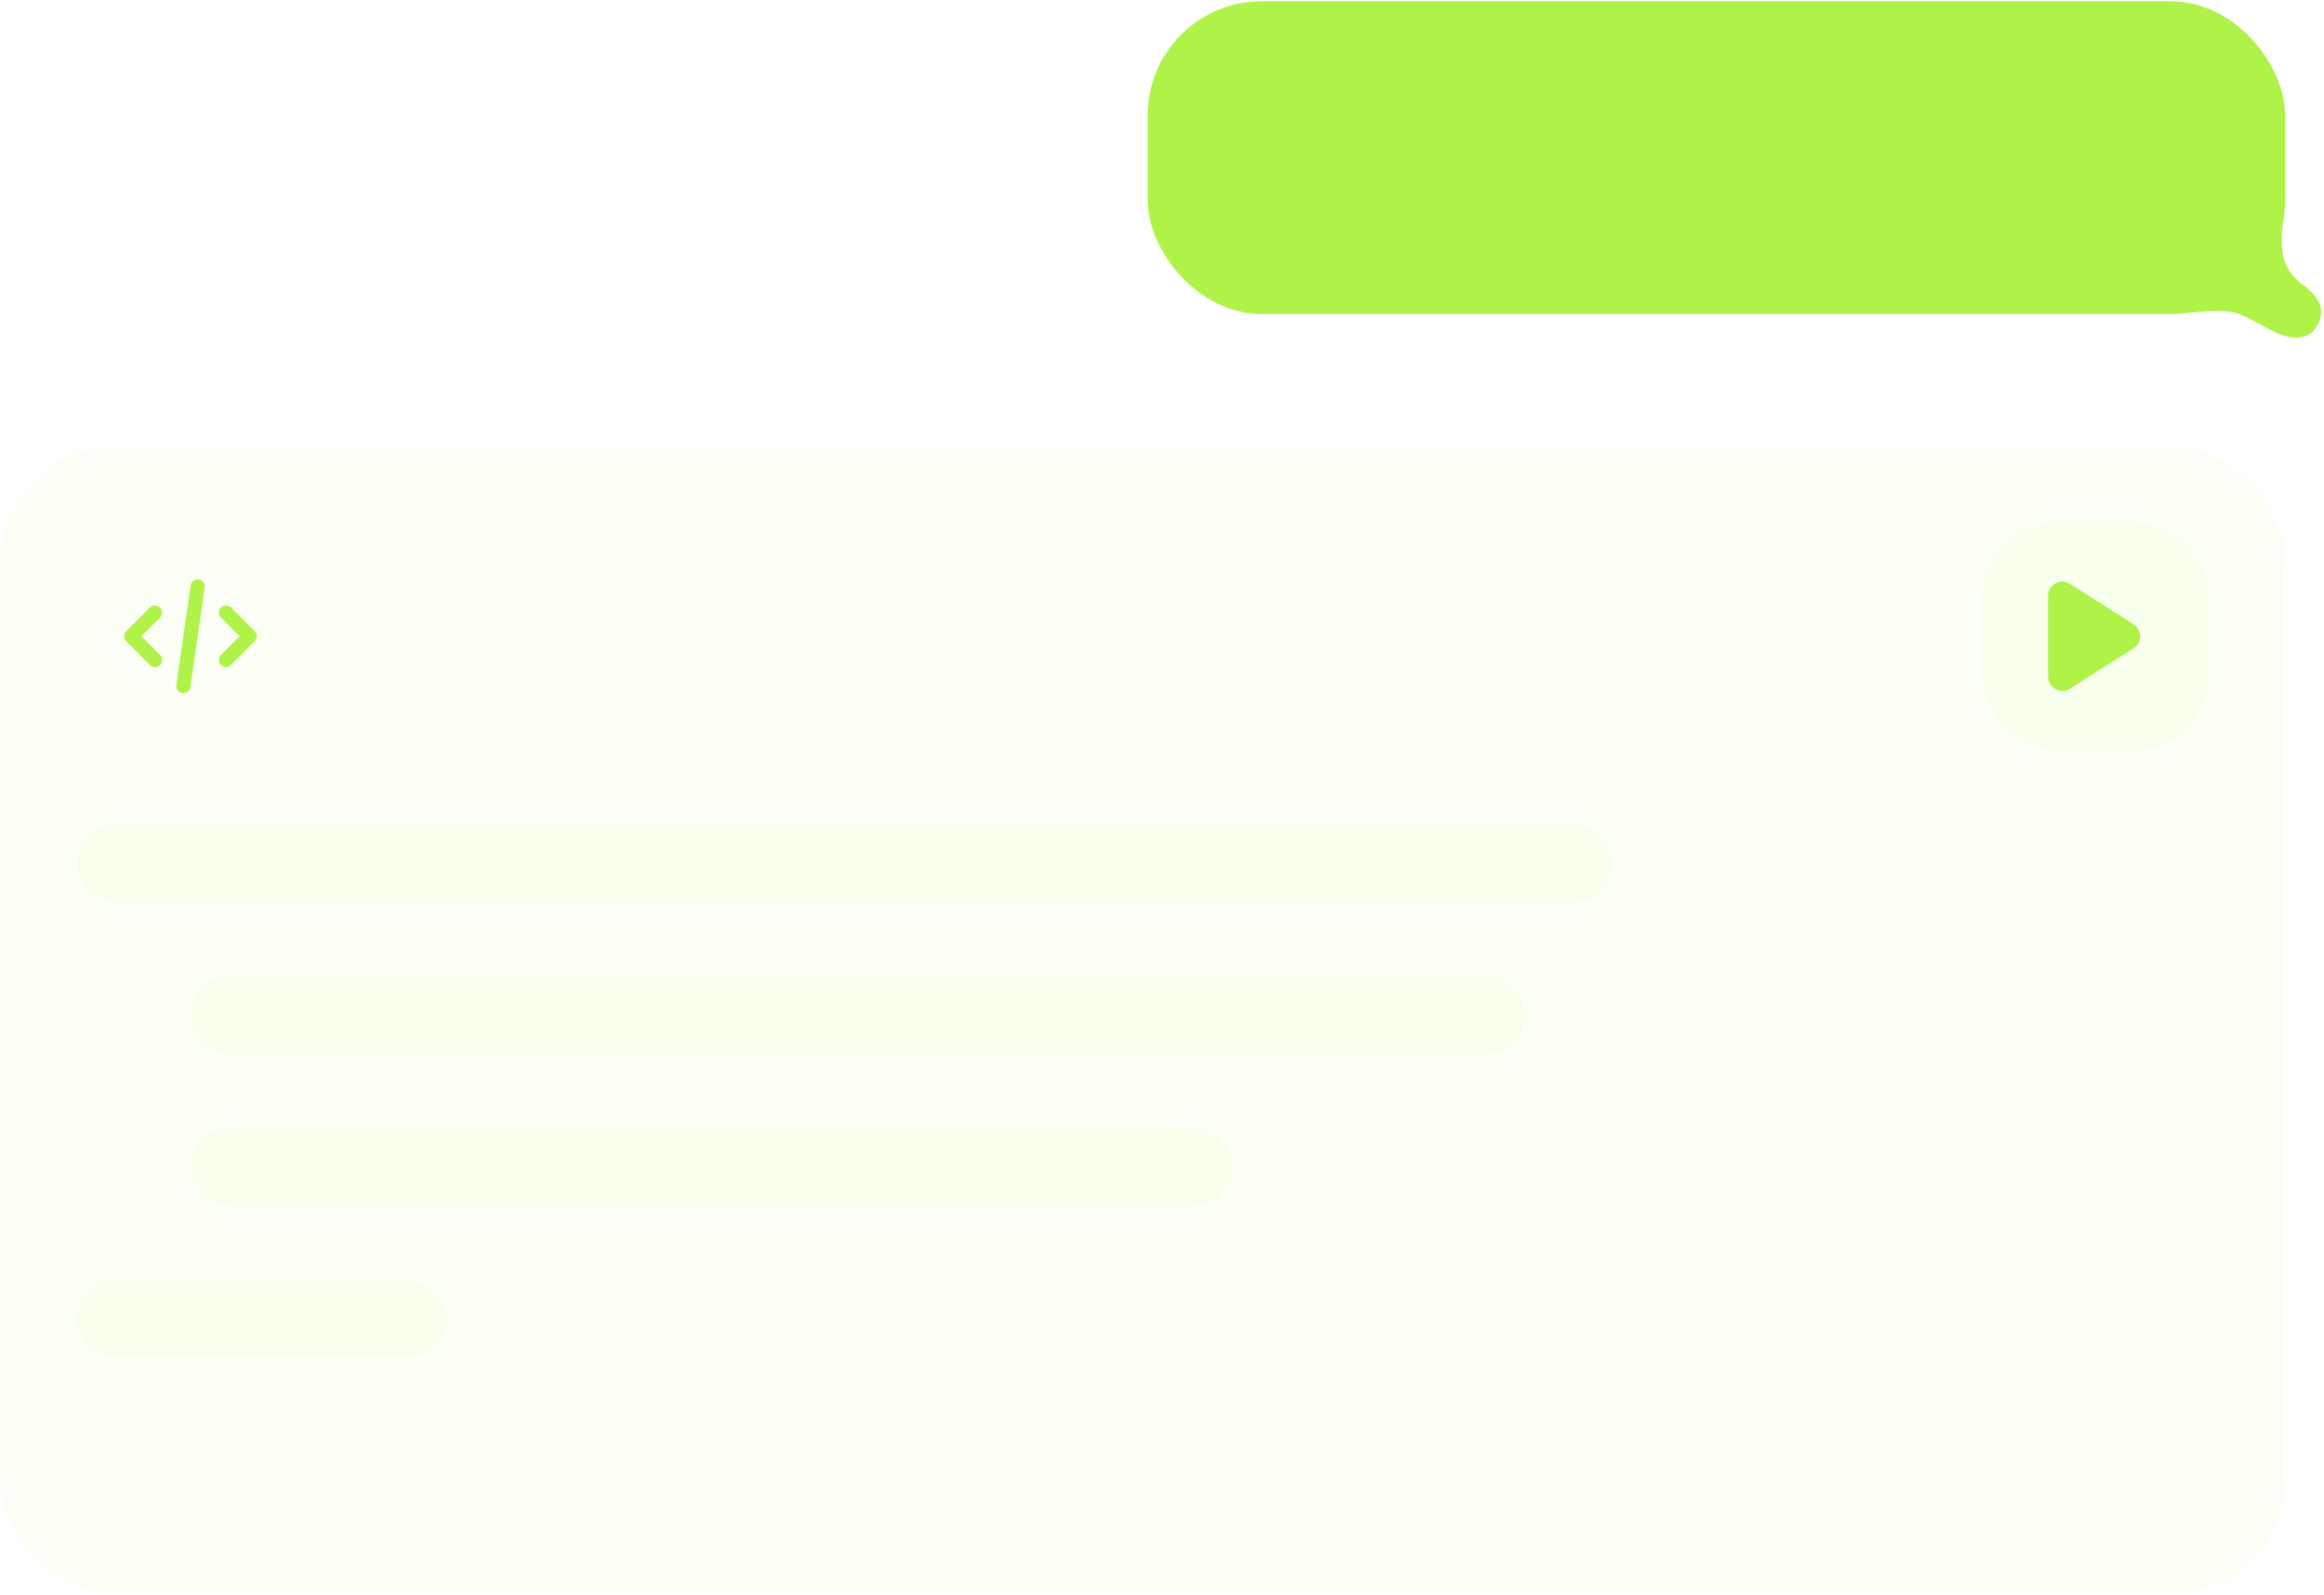 <svg width="306" height="210" viewBox="0 0 306 210" fill="none" xmlns="http://www.w3.org/2000/svg">
<rect x="151.124" y="0.174" width="149.751" height="41.181" rx="14.975" fill="#AFF349"/>
<path d="M299.003 43.482C294.394 41.084 294.825 40.563 288.074 41.19L300.712 28.506C299.834 34.005 301.032 35.849 303.371 37.612C306.216 39.756 305.952 41.599 304.885 43.208C303.79 44.858 301.527 44.795 299.003 43.482Z" fill="#AFF349"/>
<rect x="0.125" y="58.827" width="300.75" height="150.999" rx="14.975" fill="#AFF349" fill-opacity="0.05"/>
<path fill-rule="evenodd" clip-rule="evenodd" d="M21.066 80.004C21.431 80.369 21.431 80.962 21.066 81.328L18.608 83.785L21.066 86.243C21.431 86.609 21.431 87.202 21.066 87.567C20.7 87.933 20.108 87.933 19.742 87.567L16.622 84.447C16.257 84.082 16.257 83.489 16.622 83.124L19.742 80.004C20.108 79.638 20.7 79.638 21.066 80.004Z" fill="#AFF349"/>
<path fill-rule="evenodd" clip-rule="evenodd" d="M29.101 80.004C28.736 80.369 28.736 80.962 29.101 81.328L31.559 83.785L29.101 86.243C28.736 86.609 28.736 87.202 29.101 87.567C29.467 87.933 30.059 87.933 30.425 87.567L33.545 84.447C33.91 84.082 33.91 83.489 33.545 83.124L30.425 80.004C30.059 79.638 29.467 79.638 29.101 80.004Z" fill="#AFF349"/>
<path fill-rule="evenodd" clip-rule="evenodd" d="M26.152 76.307C26.663 76.38 27.019 76.855 26.946 77.366L25.074 90.469C25.001 90.981 24.527 91.337 24.015 91.264C23.503 91.191 23.148 90.716 23.221 90.205L25.093 77.102C25.166 76.59 25.64 76.234 26.152 76.307Z" fill="#AFF349"/>
<rect x="260.941" y="68.81" width="29.95" height="29.95" rx="9.983" fill="#AFF349" fill-opacity="0.05"/>
<path d="M269.677 78.459C269.677 76.982 271.308 76.087 272.554 76.88L280.922 82.206C282.078 82.941 282.078 84.629 280.922 85.364L272.554 90.69C271.308 91.483 269.677 90.588 269.677 89.11V78.459Z" fill="#AFF349"/>
<rect x="10.108" y="108.744" width="202.164" height="9.983" rx="4.992" fill="#AFF349" fill-opacity="0.05"/>
<rect x="25.084" y="128.71" width="175.957" height="9.983" rx="4.992" fill="#AFF349" fill-opacity="0.05"/>
<rect x="25.084" y="148.677" width="137.272" height="9.983" rx="4.992" fill="#AFF349" fill-opacity="0.05"/>
<rect x="10.108" y="168.644" width="48.669" height="9.983" rx="4.992" fill="#AFF349" fill-opacity="0.05"/>
</svg>
